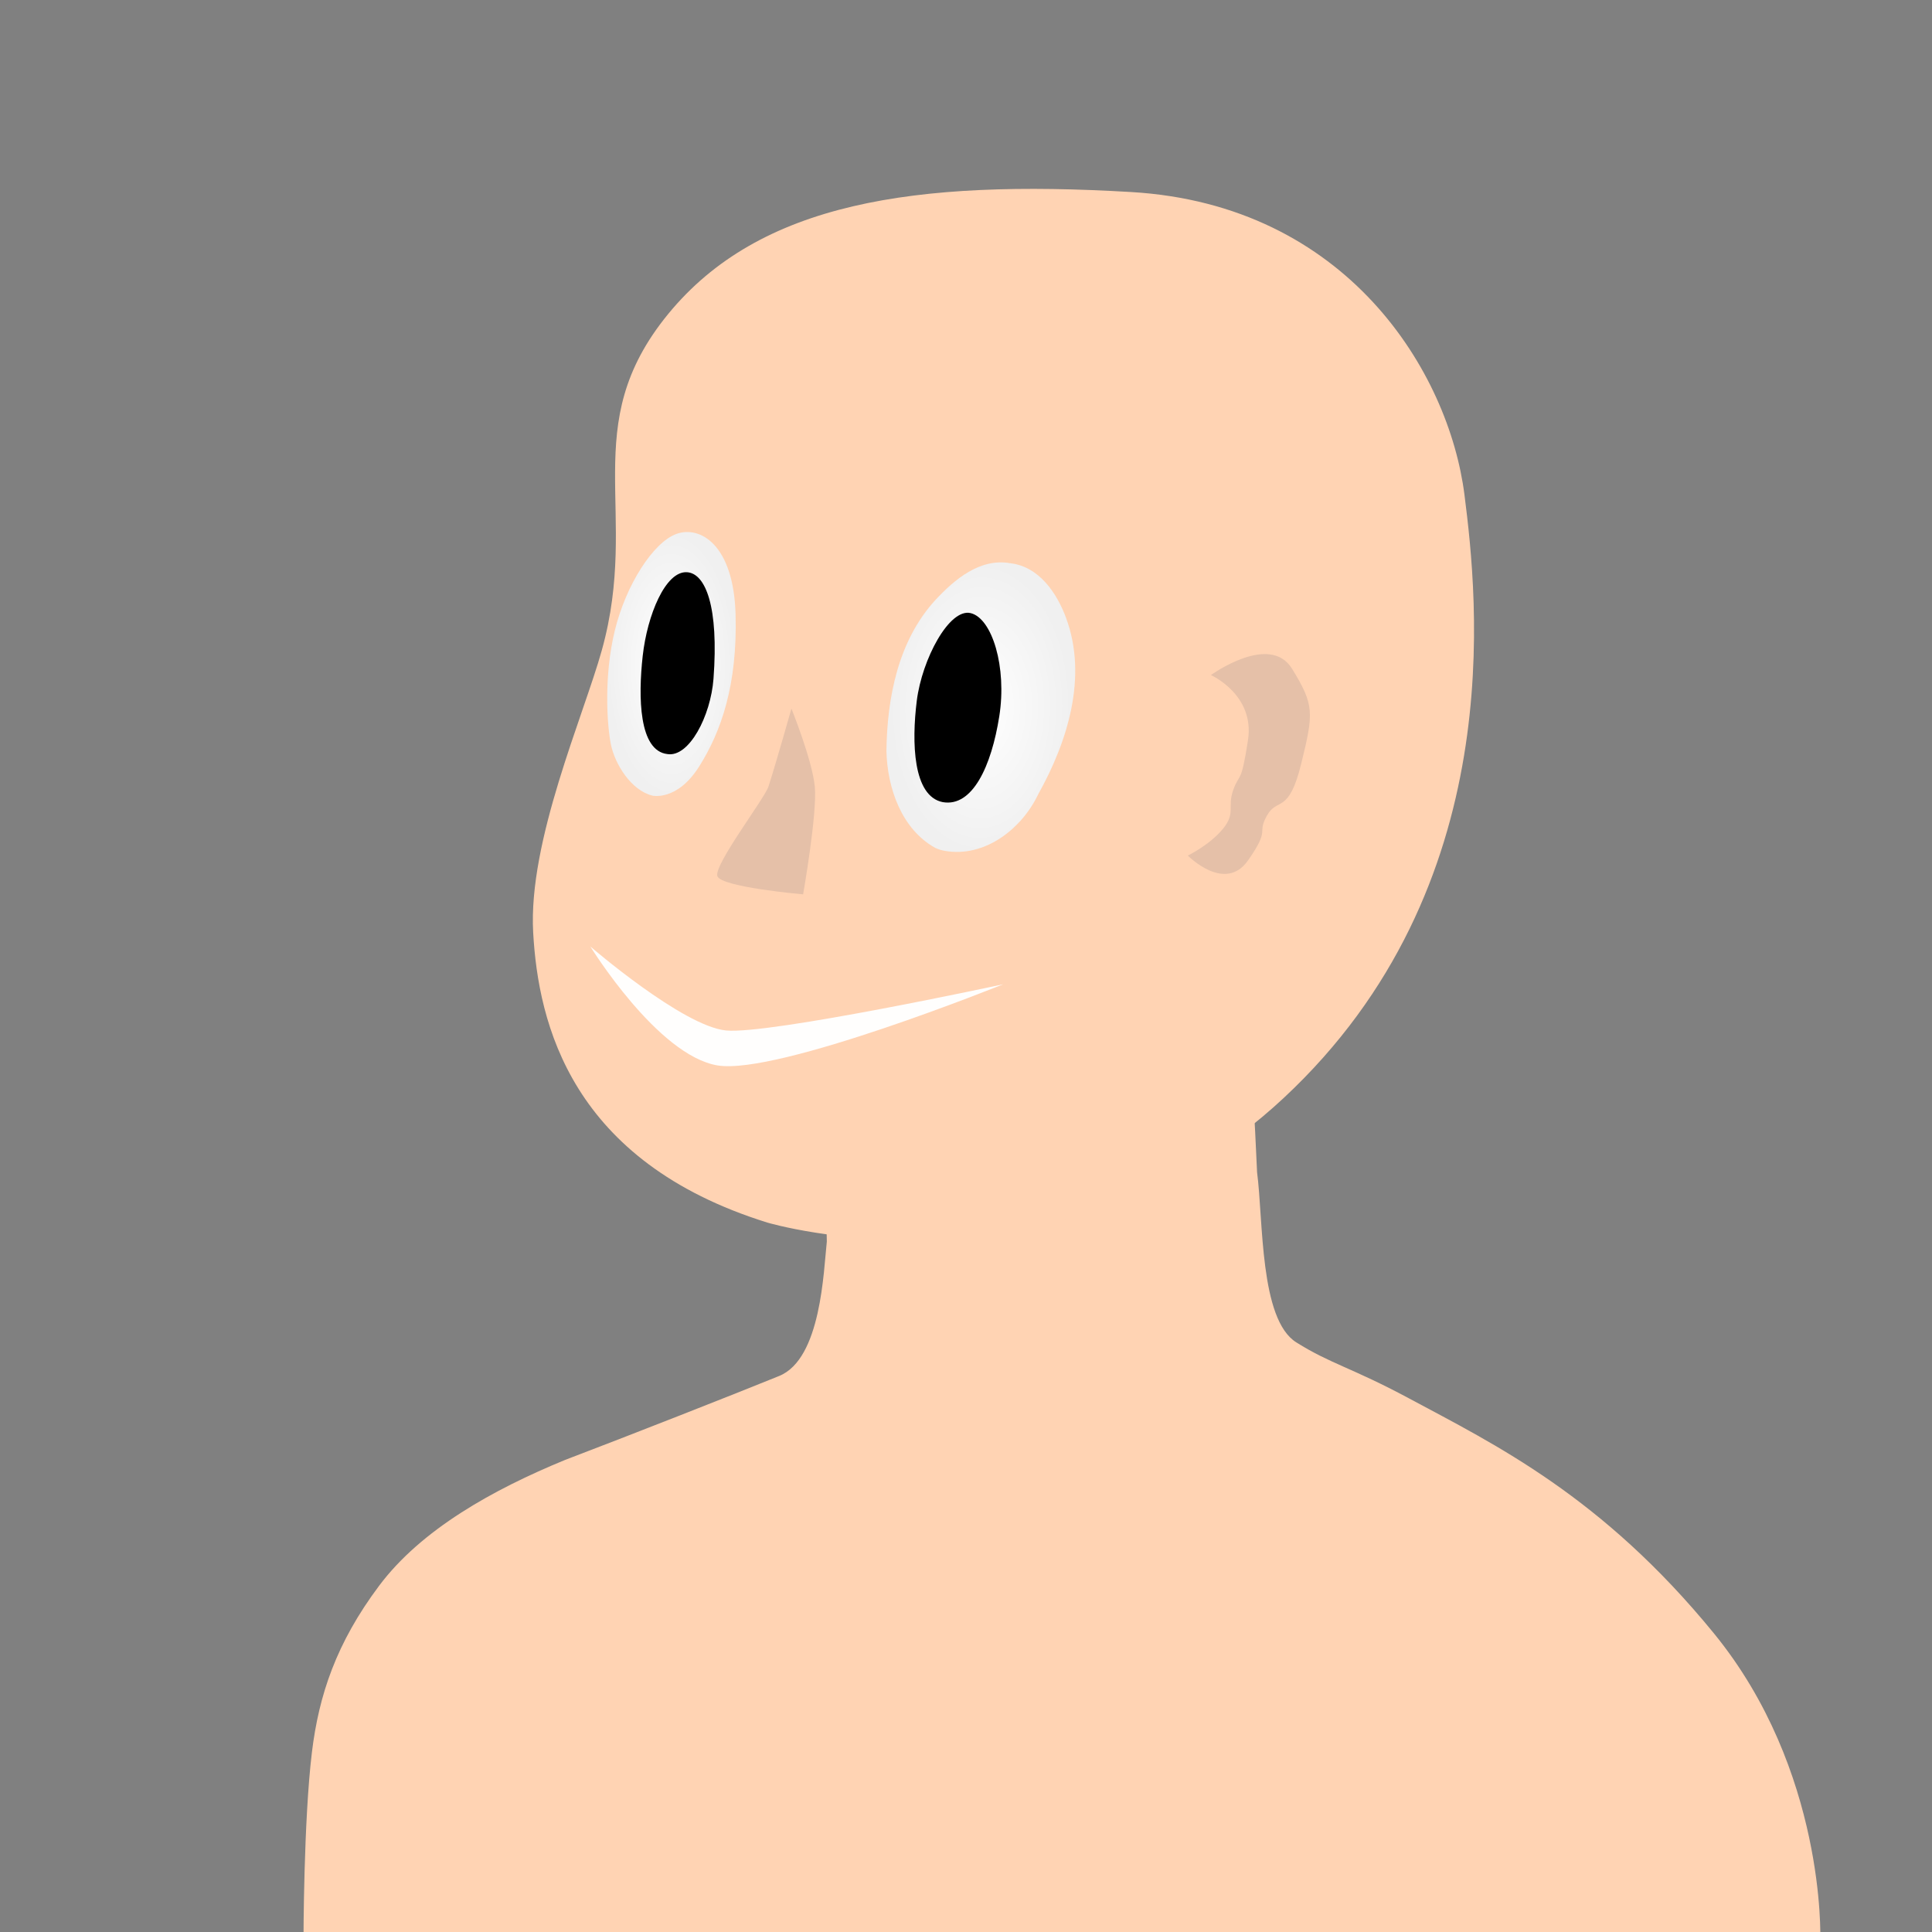 <?xml version="1.0" encoding="utf-8"?>
<!-- Generator: Adobe Illustrator 13.0.0, SVG Export Plug-In . SVG Version: 6.00 Build 14948)  -->
<!DOCTYPE svg PUBLIC "-//W3C//DTD SVG 1.1 Basic//EN" "http://www.w3.org/Graphics/SVG/1.1/DTD/svg11-basic.dtd">
<svg version="1.1" baseProfile="basic"
	 id="svg2" xmlns:inkscape="http://www.inkscape.org/namespaces/inkscape" xmlns:sodipodi="http://sodipodi.sourceforge.net/DTD/sodipodi-0.dtd" xmlns:dc="http://purl.org/dc/elements/1.1/" xmlns:cc="http://creativecommons.org/ns#" xmlns:svg="http://www.w3.org/2000/svg" xmlns:rdf="http://www.w3.org/1999/02/22-rdf-syntax-ns#" inkscape:version="0.48.2 r9819" sodipodi:docname="main_project.svg"
	 xmlns="http://www.w3.org/2000/svg" xmlns:xlink="http://www.w3.org/1999/xlink" x="0px" y="0px" width="512px" height="512px"
	 viewBox="0 0 512 512" xml:space="preserve">
<rect x="0" y="0" width="512" height="512" fill="#808080" stroke="none"/>
<sodipodi:namedview  id="base" bordercolor="#666666" inkscape:cy="230.0957" borderopacity="1.0" pagecolor="#ffffff" showgrid="false" inkscape:cx="189.892" inkscape:zoom="1.097361" inkscape:document-units="px" inkscape:current-layer="layer1" inkscape:window-width="1304" inkscape:window-height="746" inkscape:window-x="54" inkscape:window-y="-8" inkscape:pageopacity="0.0" inkscape:pageshadow="2" inkscape:window-maximized="1">
	</sodipodi:namedview>
<path id="path3901" sodipodi:nodetypes="ccsssccccscssc" inkscape:connector-curvature="0" fill="#FFD3B3" d="M80.434,513.702
	h401.96c0,0,1.483-44.497-28.182-80.837c-29.665-36.339-58.04-50.063-80.837-62.296c-15.203-8.158-20.707-9.093-29.851-14.833
	c-9.725-6.104-8.712-32.308-10.383-45.053c-0.68-15.621-1.359-25.469-2.039-38.194l-114.581,26.884
	c0.947,10.058,2.535,21.444,2.596,29.665c-0.862,7.763-1.485,31.057-12.607,35.598c-11.004,4.493-40.444,16.058-56.734,22.249
	c-19.165,7.876-38.156,18.457-49.317,33.373c-11.35,15.167-15.957,28.963-17.799,44.126
	C80.456,482.519,80.434,513.702,80.434,513.702L80.434,513.702z"/>
<path id="Face" inkscape:label="#path3008" sodipodi:nodetypes="cssssssc" inkscape:connector-curvature="0" fill="#FFD3B3" d="
	M203.334,323.991c0,0,76.873,22.928,136.888-33.042c60.016-55.969,51.356-132.379,47.878-159.814
	c-4.117-32.467-31.02-76.873-88.337-80.245c-57.318-3.372-98.452,2.697-122.728,32.367c-24.275,29.671-7.305,52.202-17.532,89.012
	c-4.861,17.494-19.556,50.574-18.207,74.85C142.644,271.395,151.41,307.808,203.334,323.991L203.334,323.991z"/>
<radialGradient id="path3786_1_" cx="423.986" cy="-74.171" r="25.012" gradientTransform="matrix(0.959 0.014 0.022 -1.533 -145.065 67.89)" gradientUnits="userSpaceOnUse">
	<stop  offset="0" style="stop-color:#FFFFFF"/>
	<stop  offset="1" style="stop-color:#F0F0F0"/>
</radialGradient>
<path id="path3786" inkscape:connector-curvature="0" fill="url(#path3786_1_)" d="M250.357,225.482
	c10.586,1.895,20.422-5.816,24.774-14.984c7.773-13.894,13.138-30.986,7.438-46.608c-2.434-6.667-7.192-13.764-14.845-14.629
	c-8.021-1.44-14.824,4.341-19.892,9.803c-9.818,10.753-12.754,25.879-12.921,40.007c0.247,9.754,3.982,20.644,12.938,25.628
	C248.647,225.065,249.49,225.338,250.357,225.482L250.357,225.482z"/>
<radialGradient id="path3809_1_" cx="337.748" cy="-35.781" r="17.029" gradientTransform="matrix(1 0 0 -2.054 -159.8 102.471)" gradientUnits="userSpaceOnUse">
	<stop  offset="0" style="stop-color:#FFFFFF"/>
	<stop  offset="1" style="stop-color:#F0F0F0"/>
</radialGradient>
<path id="path3809" inkscape:connector-curvature="0" fill="url(#path3809_1_)" d="M172.904,210.851c0,0,6.54,1.55,12.393-7.745
	c5.852-9.294,10.154-21.687,9.639-40.275c-0.517-18.589-9.467-23.58-15.663-21.343s-13.425,13.598-16.352,25.646
	c-2.926,12.049-2.065,24.957-1.032,30.121C162.921,202.417,167.224,209.474,172.904,210.851L172.904,210.851z"/>
<path id="path3815" sodipodi:nodetypes="csssc" inkscape:connector-curvature="0" d="M176.863,199.835
	c5.729,0.944,11.476-10.047,12.22-19.965c1.428-19.012-2.069-27.957-7.057-28.228c-5.682-0.309-10.499,11.359-11.704,22.203
	S169.29,198.975,176.863,199.835L176.863,199.835z"/>
<path id="path3817" sodipodi:nodetypes="csssc" inkscape:connector-curvature="0" d="M249.841,212.573
	c7.918,1.377,12.909-9.639,14.975-22.72s-1.894-25.99-7.573-27.367s-12.909,12.221-14.286,23.236S241.924,211.024,249.841,212.573
	L249.841,212.573z"/>
<path id="path3891" sodipodi:nodetypes="csscsc" inkscape:connector-curvature="0" fill="#E5C0A8" d="M209.737,187.787
	c0,0-3.931,13.925-6.063,20.6c-1.037,3.246-14.592,20.881-13.559,23.807c1.032,2.927,22.72,4.819,22.72,4.819
	s3.786-21.515,3.098-28.571S209.737,187.787,209.737,187.787L209.737,187.787z"/>
<path id="path3893" sodipodi:nodetypes="cssscssssc" inkscape:connector-curvature="0" fill="#E5C0A8" d="M320.906,178.9
	c0,0,11.681,5.191,9.826,17.243c-1.854,12.051-2.225,8.528-3.894,13.163c-1.668,4.636,0.742,6.119-2.781,10.383
	c-3.522,4.265-9.27,7.046-9.27,7.046s9.826,10.012,15.944,1.298s2.225-6.86,5.006-11.866s5.748-0.186,9.085-13.72
	c3.338-13.535,3.522-15.574-2.41-25.216C336.48,167.59,320.906,178.9,320.906,178.9L320.906,178.9z"/>
<path id="Mouth" inkscape:label="#path3895" inkscape:connector-curvature="0" fill="#FFFFFF" fill-opacity="0.965" d="
	M265.841,260.849c0,0-61.926,13.35-73.421,12.236c-11.495-1.112-35.969-22.248-35.969-22.248s17.799,28.923,33.744,31.519
	C206.139,284.951,265.841,260.849,265.841,260.849z"/>
</svg>
